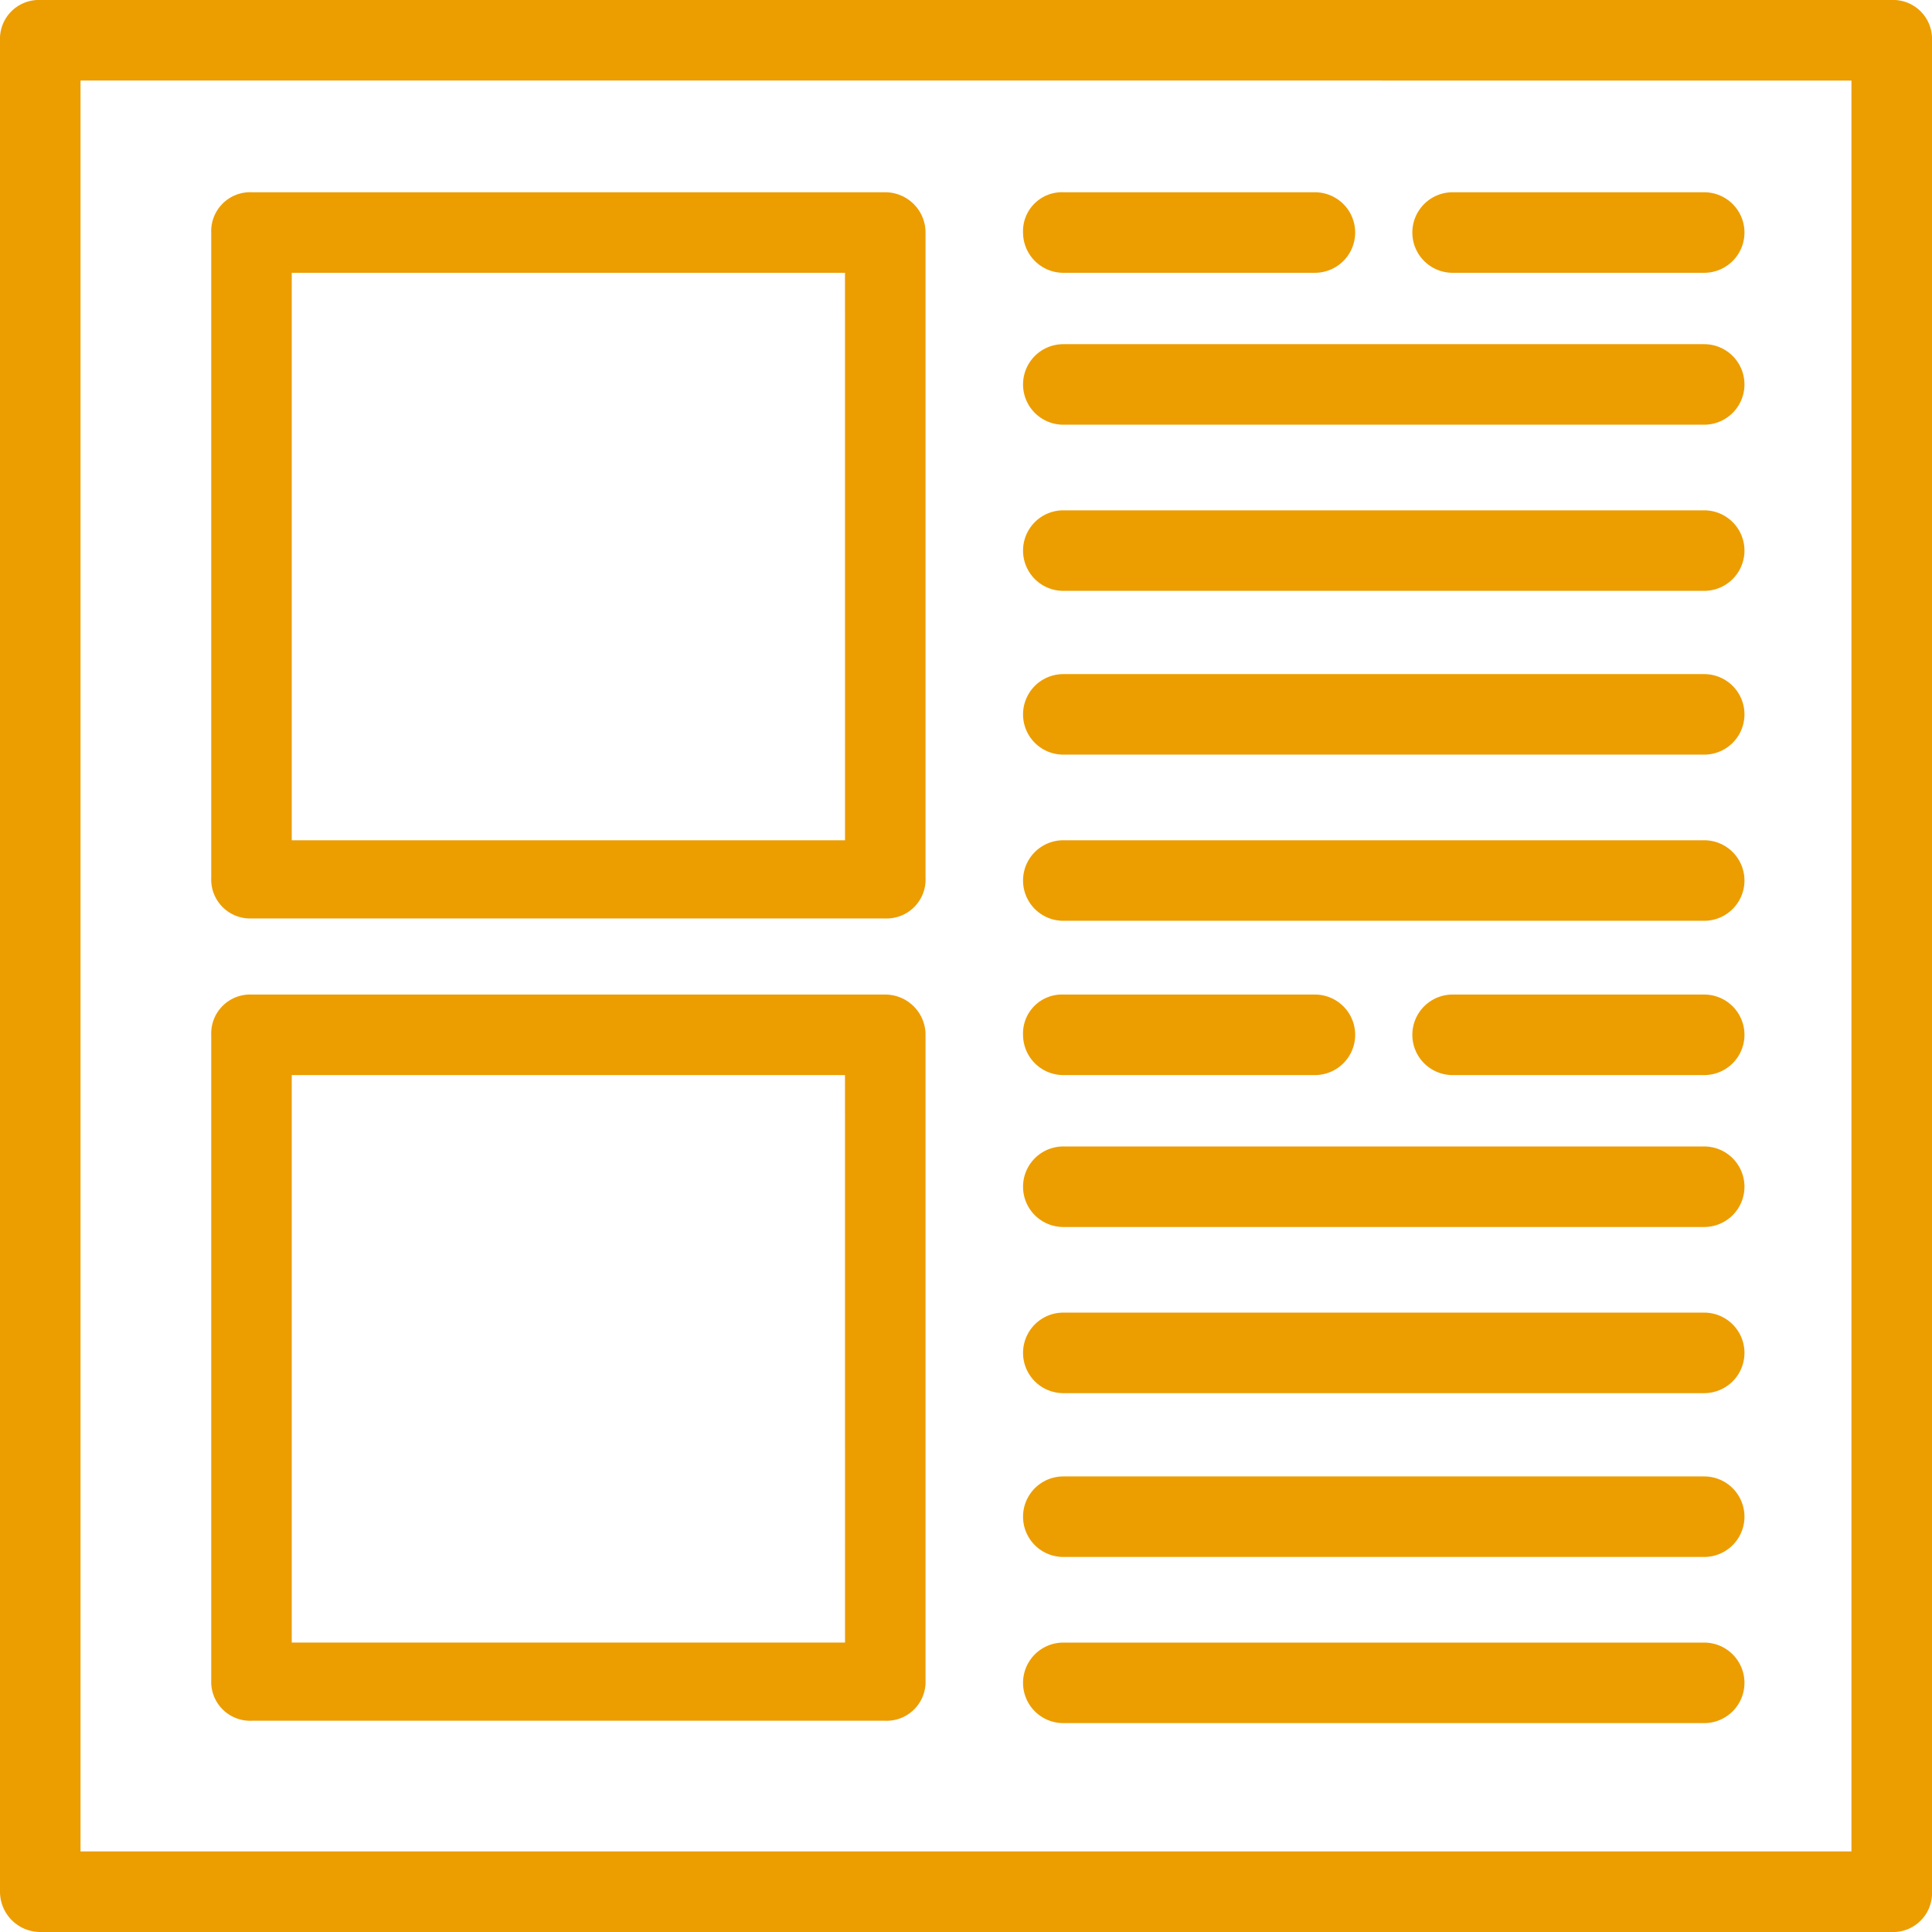 <svg xmlns="http://www.w3.org/2000/svg" width="58.452" height="58.452" viewBox="0 0 58.452 58.452">
  <g id="noun_Blog_1060036" transform="translate(-9.6 -9.5)">
    <path id="Path_462" data-name="Path 462" d="M10.818,67.452H66.834a.678.678,0,0,0,.718-.718V10.718A.678.678,0,0,0,66.834,10H10.818a.678.678,0,0,0-.718.718V66.734A.72.72,0,0,0,10.818,67.452Zm.718-56.015H66.115V66.015H11.536V11.436Z" fill="#ec9d00" stroke="#ec9d00" stroke-width="1"/>
    <path id="Path_463" data-name="Path 463" d="M38.893,18.1H19.718a.678.678,0,0,0-.718.718V38.352a.678.678,0,0,0,.718.718H38.893a.678.678,0,0,0,.718-.718V18.818A.72.72,0,0,0,38.893,18.1Zm-.718,19.605H20.436V19.536H38.174Z" transform="translate(-2.509 -2.283)" fill="#ec9d00" stroke="#ec9d00" stroke-width="1"/>
    <path id="Path_464" data-name="Path 464" d="M38.893,51.9H19.718a.678.678,0,0,0-.718.718V72.152a.678.678,0,0,0,.718.718H38.893a.678.678,0,0,0,.718-.718V52.618A.72.72,0,0,0,38.893,51.9Zm-.718,19.605H20.436V53.336H38.174Z" transform="translate(-2.509 -11.81)" fill="#ec9d00" stroke="#ec9d00" stroke-width="1"/>
    <path id="Path_465" data-name="Path 465" d="M53.918,19.536H61.53a.718.718,0,0,0,0-1.436H53.918a.678.678,0,0,0-.718.718A.72.72,0,0,0,53.918,19.536Z" transform="translate(-12.148 -2.283)" fill="#ec9d00" stroke="#ec9d00" stroke-width="1"/>
    <path id="Path_466" data-name="Path 466" d="M73.308,24.5H53.918a.718.718,0,1,0,0,1.436h19.39a.718.718,0,1,0,0-1.436Z" transform="translate(-12.148 -4.087)" fill="#ec9d00" stroke="#ec9d00" stroke-width="1"/>
    <path id="Path_467" data-name="Path 467" d="M73.308,31.5H53.918a.718.718,0,1,0,0,1.436h19.39a.718.718,0,1,0,0-1.436Z" transform="translate(-12.148 -6.06)" fill="#ec9d00" stroke="#ec9d00" stroke-width="1"/>
    <path id="Path_468" data-name="Path 468" d="M73.308,38.4H53.918a.718.718,0,1,0,0,1.436h19.39a.718.718,0,1,0,0-1.436Z" transform="translate(-12.148 -8.005)" fill="#ec9d00" stroke="#ec9d00" stroke-width="1"/>
    <path id="Path_469" data-name="Path 469" d="M73.308,45.4H53.918a.718.718,0,1,0,0,1.436h19.39a.718.718,0,1,0,0-1.436Z" transform="translate(-12.148 -9.978)" fill="#ec9d00" stroke="#ec9d00" stroke-width="1"/>
    <path id="Path_470" data-name="Path 470" d="M73.308,58.3H53.918a.718.718,0,1,0,0,1.436h19.39a.718.718,0,1,0,0-1.436Z" transform="translate(-12.148 -13.614)" fill="#ec9d00" stroke="#ec9d00" stroke-width="1"/>
    <path id="Path_471" data-name="Path 471" d="M73.308,65.3H53.918a.718.718,0,1,0,0,1.436h19.39a.718.718,0,1,0,0-1.436Z" transform="translate(-12.148 -15.587)" fill="#ec9d00" stroke="#ec9d00" stroke-width="1"/>
    <path id="Path_472" data-name="Path 472" d="M73.308,72.2H53.918a.718.718,0,1,0,0,1.436h19.39a.718.718,0,1,0,0-1.436Z" transform="translate(-12.148 -17.531)" fill="#ec9d00" stroke="#ec9d00" stroke-width="1"/>
    <path id="Path_473" data-name="Path 473" d="M73.308,79.2H53.918a.718.718,0,1,0,0,1.436h19.39a.718.718,0,1,0,0-1.436Z" transform="translate(-12.148 -19.504)" fill="#ec9d00" stroke="#ec9d00" stroke-width="1"/>
    <path id="Path_474" data-name="Path 474" d="M77.93,18.1H70.318a.718.718,0,1,0,0,1.436H77.93a.718.718,0,1,0,0-1.436Z" transform="translate(-16.77 -2.283)" fill="#ec9d00" stroke="#ec9d00" stroke-width="1"/>
    <path id="Path_475" data-name="Path 475" d="M53.918,53.336H61.53a.718.718,0,0,0,0-1.436H53.918a.678.678,0,0,0-.718.718A.72.72,0,0,0,53.918,53.336Z" transform="translate(-12.148 -11.81)" fill="#ec9d00" stroke="#ec9d00" stroke-width="1"/>
    <path id="Path_476" data-name="Path 476" d="M77.93,51.9H70.318a.718.718,0,0,0,0,1.436H77.93a.718.718,0,0,0,0-1.436Z" transform="translate(-16.77 -11.81)" fill="#ec9d00" stroke="#ec9d00" stroke-width="1"/>
  </g>
</svg>
